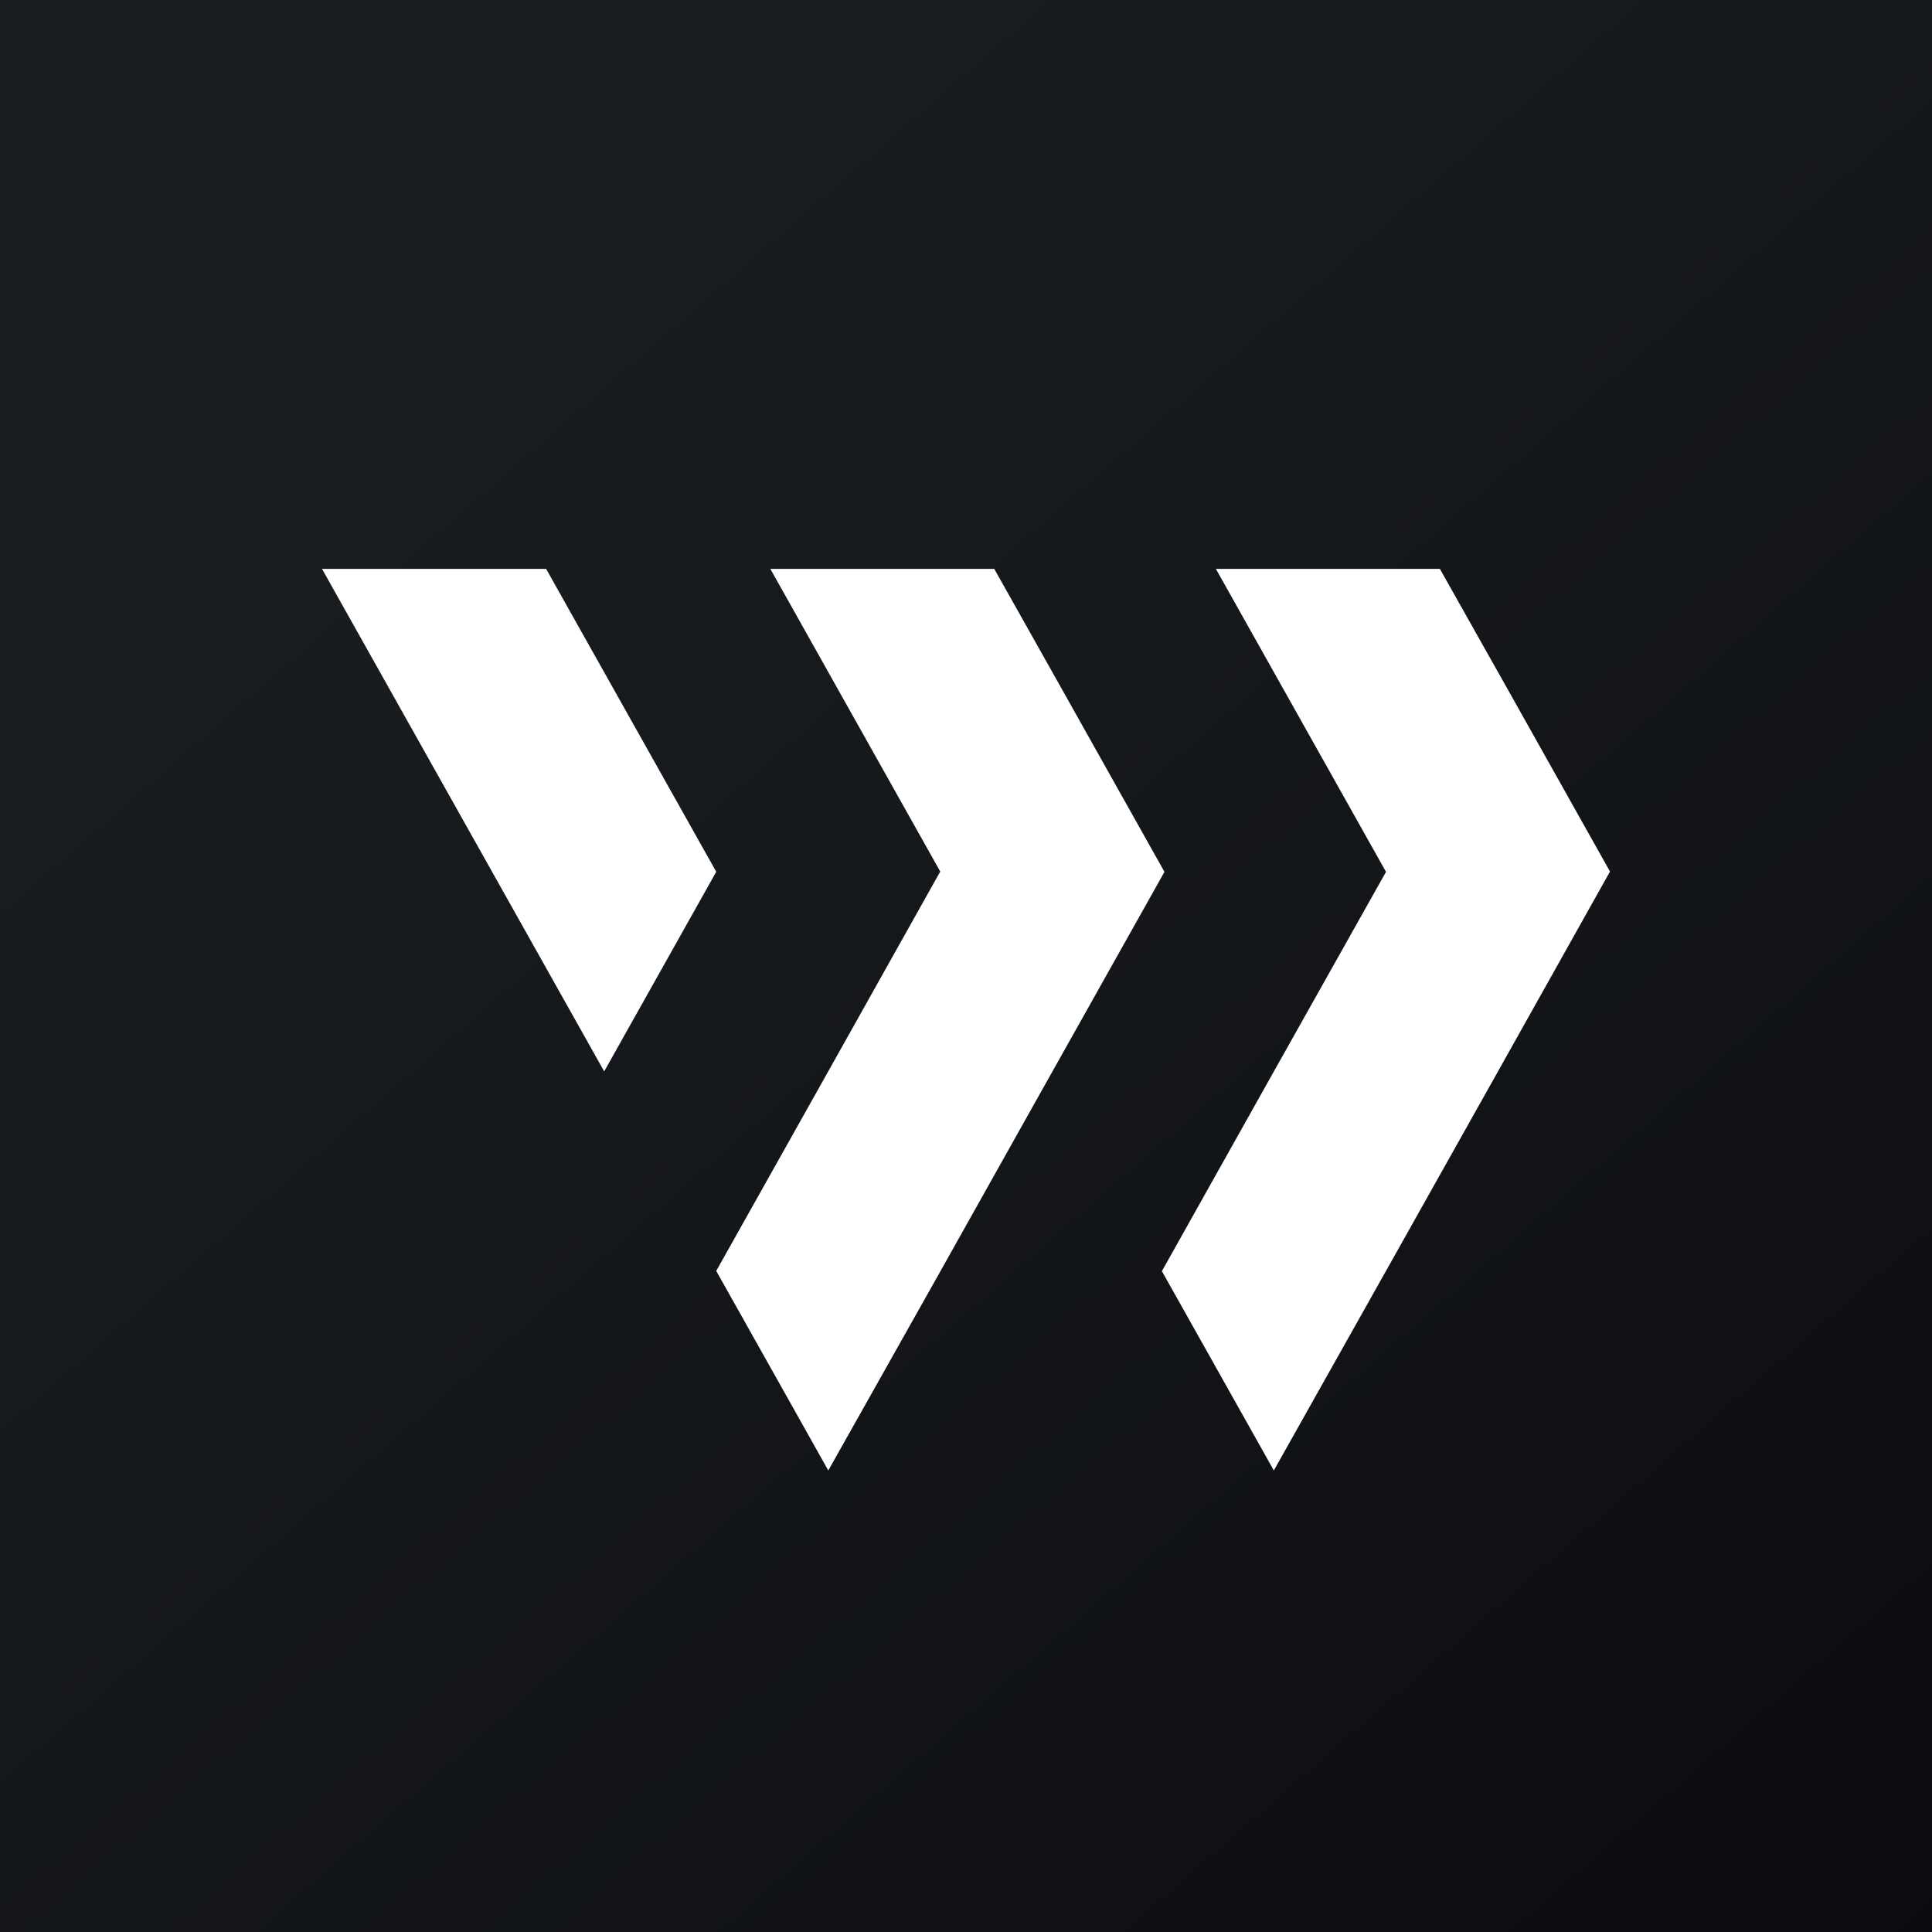 <!-- by TradingView --><svg width="18" height="18" xmlns="http://www.w3.org/2000/svg"><rect width="100%" height="100%" fill="#808080" stroke="none"/><path fill="url(#paint0_linear)" d="M0 0h18v18H0z"/><path d="M10.849 8.123l-1.044 1.86-1.043 1.86L7.717 13.7l-1.044-1.859 1.044-1.86L8.76 8.12 7.177 5.3h2.086l.542.963 1.044 1.86zM5.089 5.3H3l2.629 4.682 1.044-1.86L5.088 5.3zm8.868.963l-.542-.963h-2.087l1.585 2.823-1.045 1.86-1.043 1.86 1.043 1.857 1.045-1.859 1.044-1.86L15 8.12l-1.043-1.858z" fill="#fff"/><defs><linearGradient id="paint0_linear" x1="3.349" y1="3.122" x2="21.904" y2="24.434" gradientUnits="userSpaceOnUse"><stop stop-color="#1A1E21"/><stop offset="1" stop-color="#06060A"/></linearGradient></defs></svg>